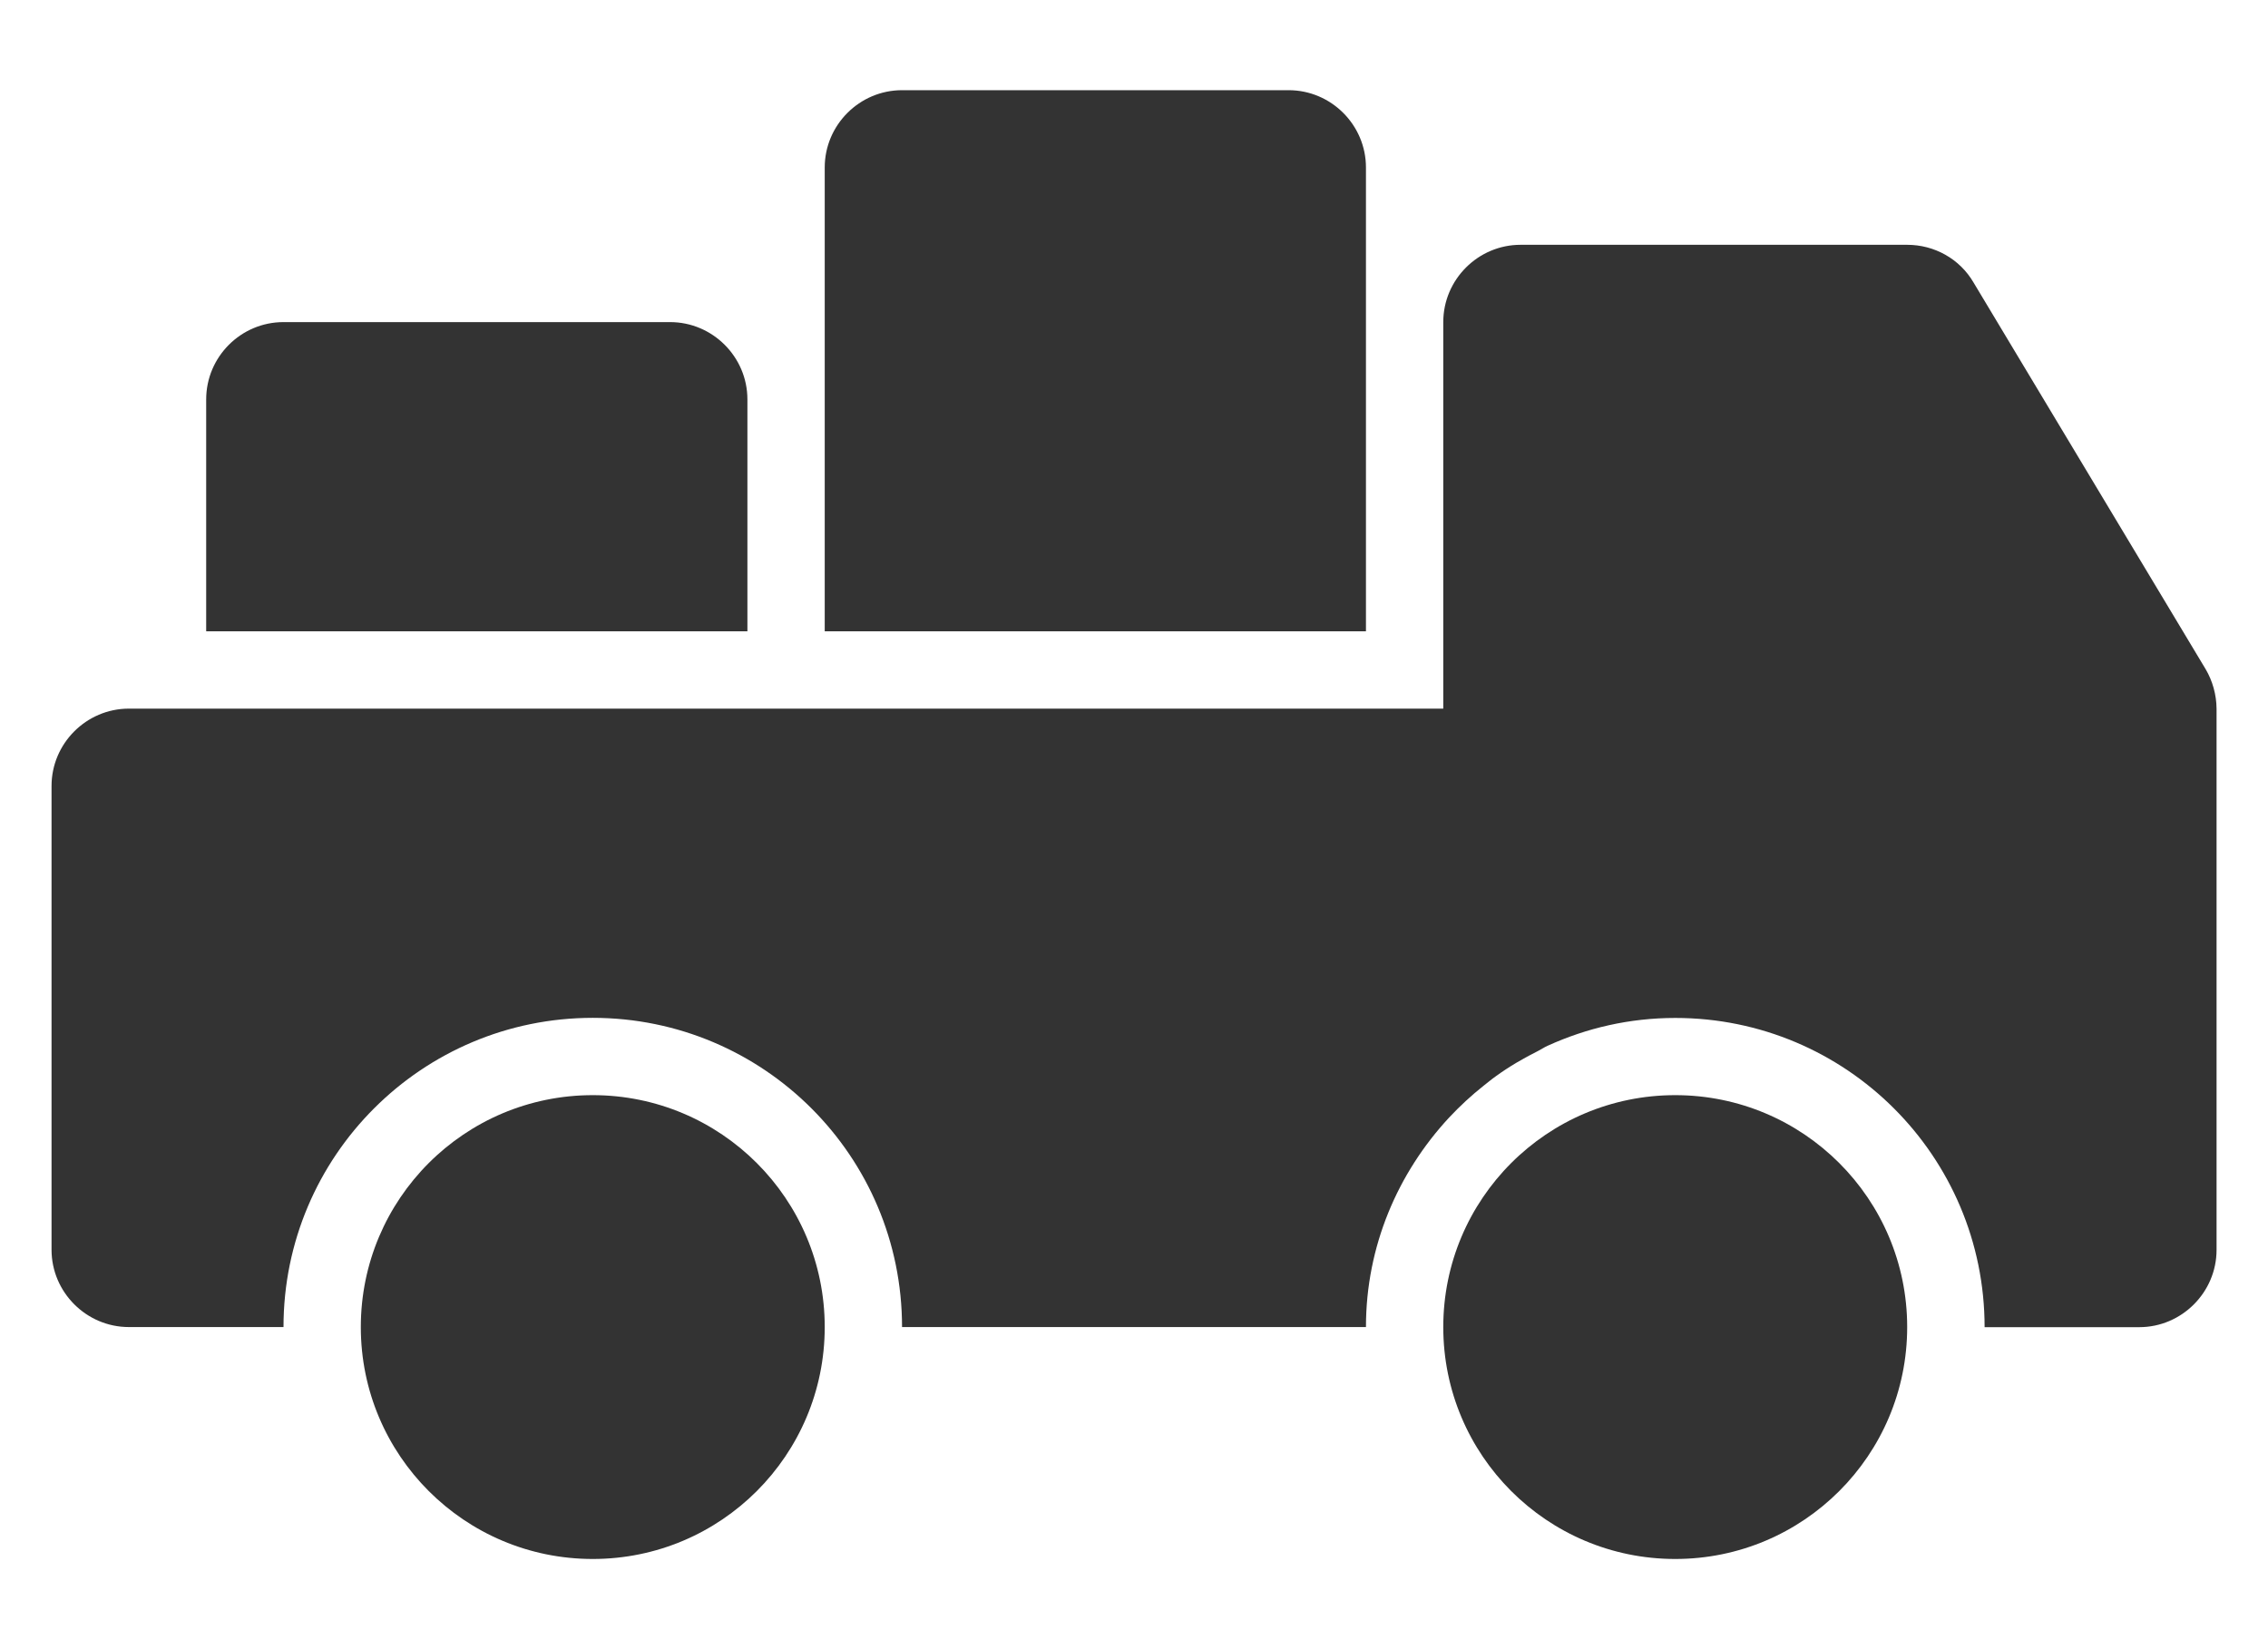 <svg width="22" height="16" viewBox="0 0 22 16" fill="none" xmlns="http://www.w3.org/2000/svg">
<path d="M5.75 15.125C6.993 15.125 8 14.118 8 12.875C8 11.632 6.993 10.625 5.75 10.625C4.507 10.625 3.5 11.632 3.5 12.875C3.5 14.118 4.507 15.125 5.75 15.125Z" fill="#333333"/>
<path d="M16.25 15.125C17.493 15.125 18.5 14.118 18.5 12.875C18.5 11.632 17.493 10.625 16.25 10.625C15.007 10.625 14 11.632 14 12.875C14 14.118 15.007 15.125 16.25 15.125Z" fill="#333333"/>
<path d="M21.395 6.492L19.145 2.743C19.01 2.51 18.762 2.375 18.5 2.375H14.75C14.338 2.375 14 2.712 14 3.125V6.875H1.25C0.838 6.875 0.5 7.213 0.5 7.625V12.125C0.5 12.537 0.838 12.875 1.25 12.875H2.75C2.75 11.217 4.093 9.875 5.75 9.875C7.407 9.875 8.75 11.217 8.75 12.875H13.25C13.25 12.089 13.56 11.378 14.056 10.843C14.16 10.732 14.272 10.628 14.392 10.533C14.431 10.503 14.468 10.471 14.508 10.443C14.637 10.349 14.776 10.268 14.92 10.196C14.952 10.18 14.98 10.16 15.012 10.146C15.39 9.974 15.807 9.876 16.251 9.876C17.908 9.876 19.251 11.218 19.251 12.876H20.751C21.163 12.876 21.501 12.538 21.501 12.126V6.876C21.5 6.74 21.462 6.605 21.395 6.492Z" fill="#333333"/>
<path d="M7.25 3.875C7.25 3.462 6.912 3.125 6.5 3.125H2.75C2.337 3.125 2 3.462 2 3.875V6.125H7.25V3.875Z" fill="#333333"/>
<path d="M13.25 1.625C13.25 1.212 12.912 0.875 12.5 0.875H8.75C8.338 0.875 8 1.212 8 1.625V6.125H13.25V1.625Z" fill="#333333"/>
</svg>
